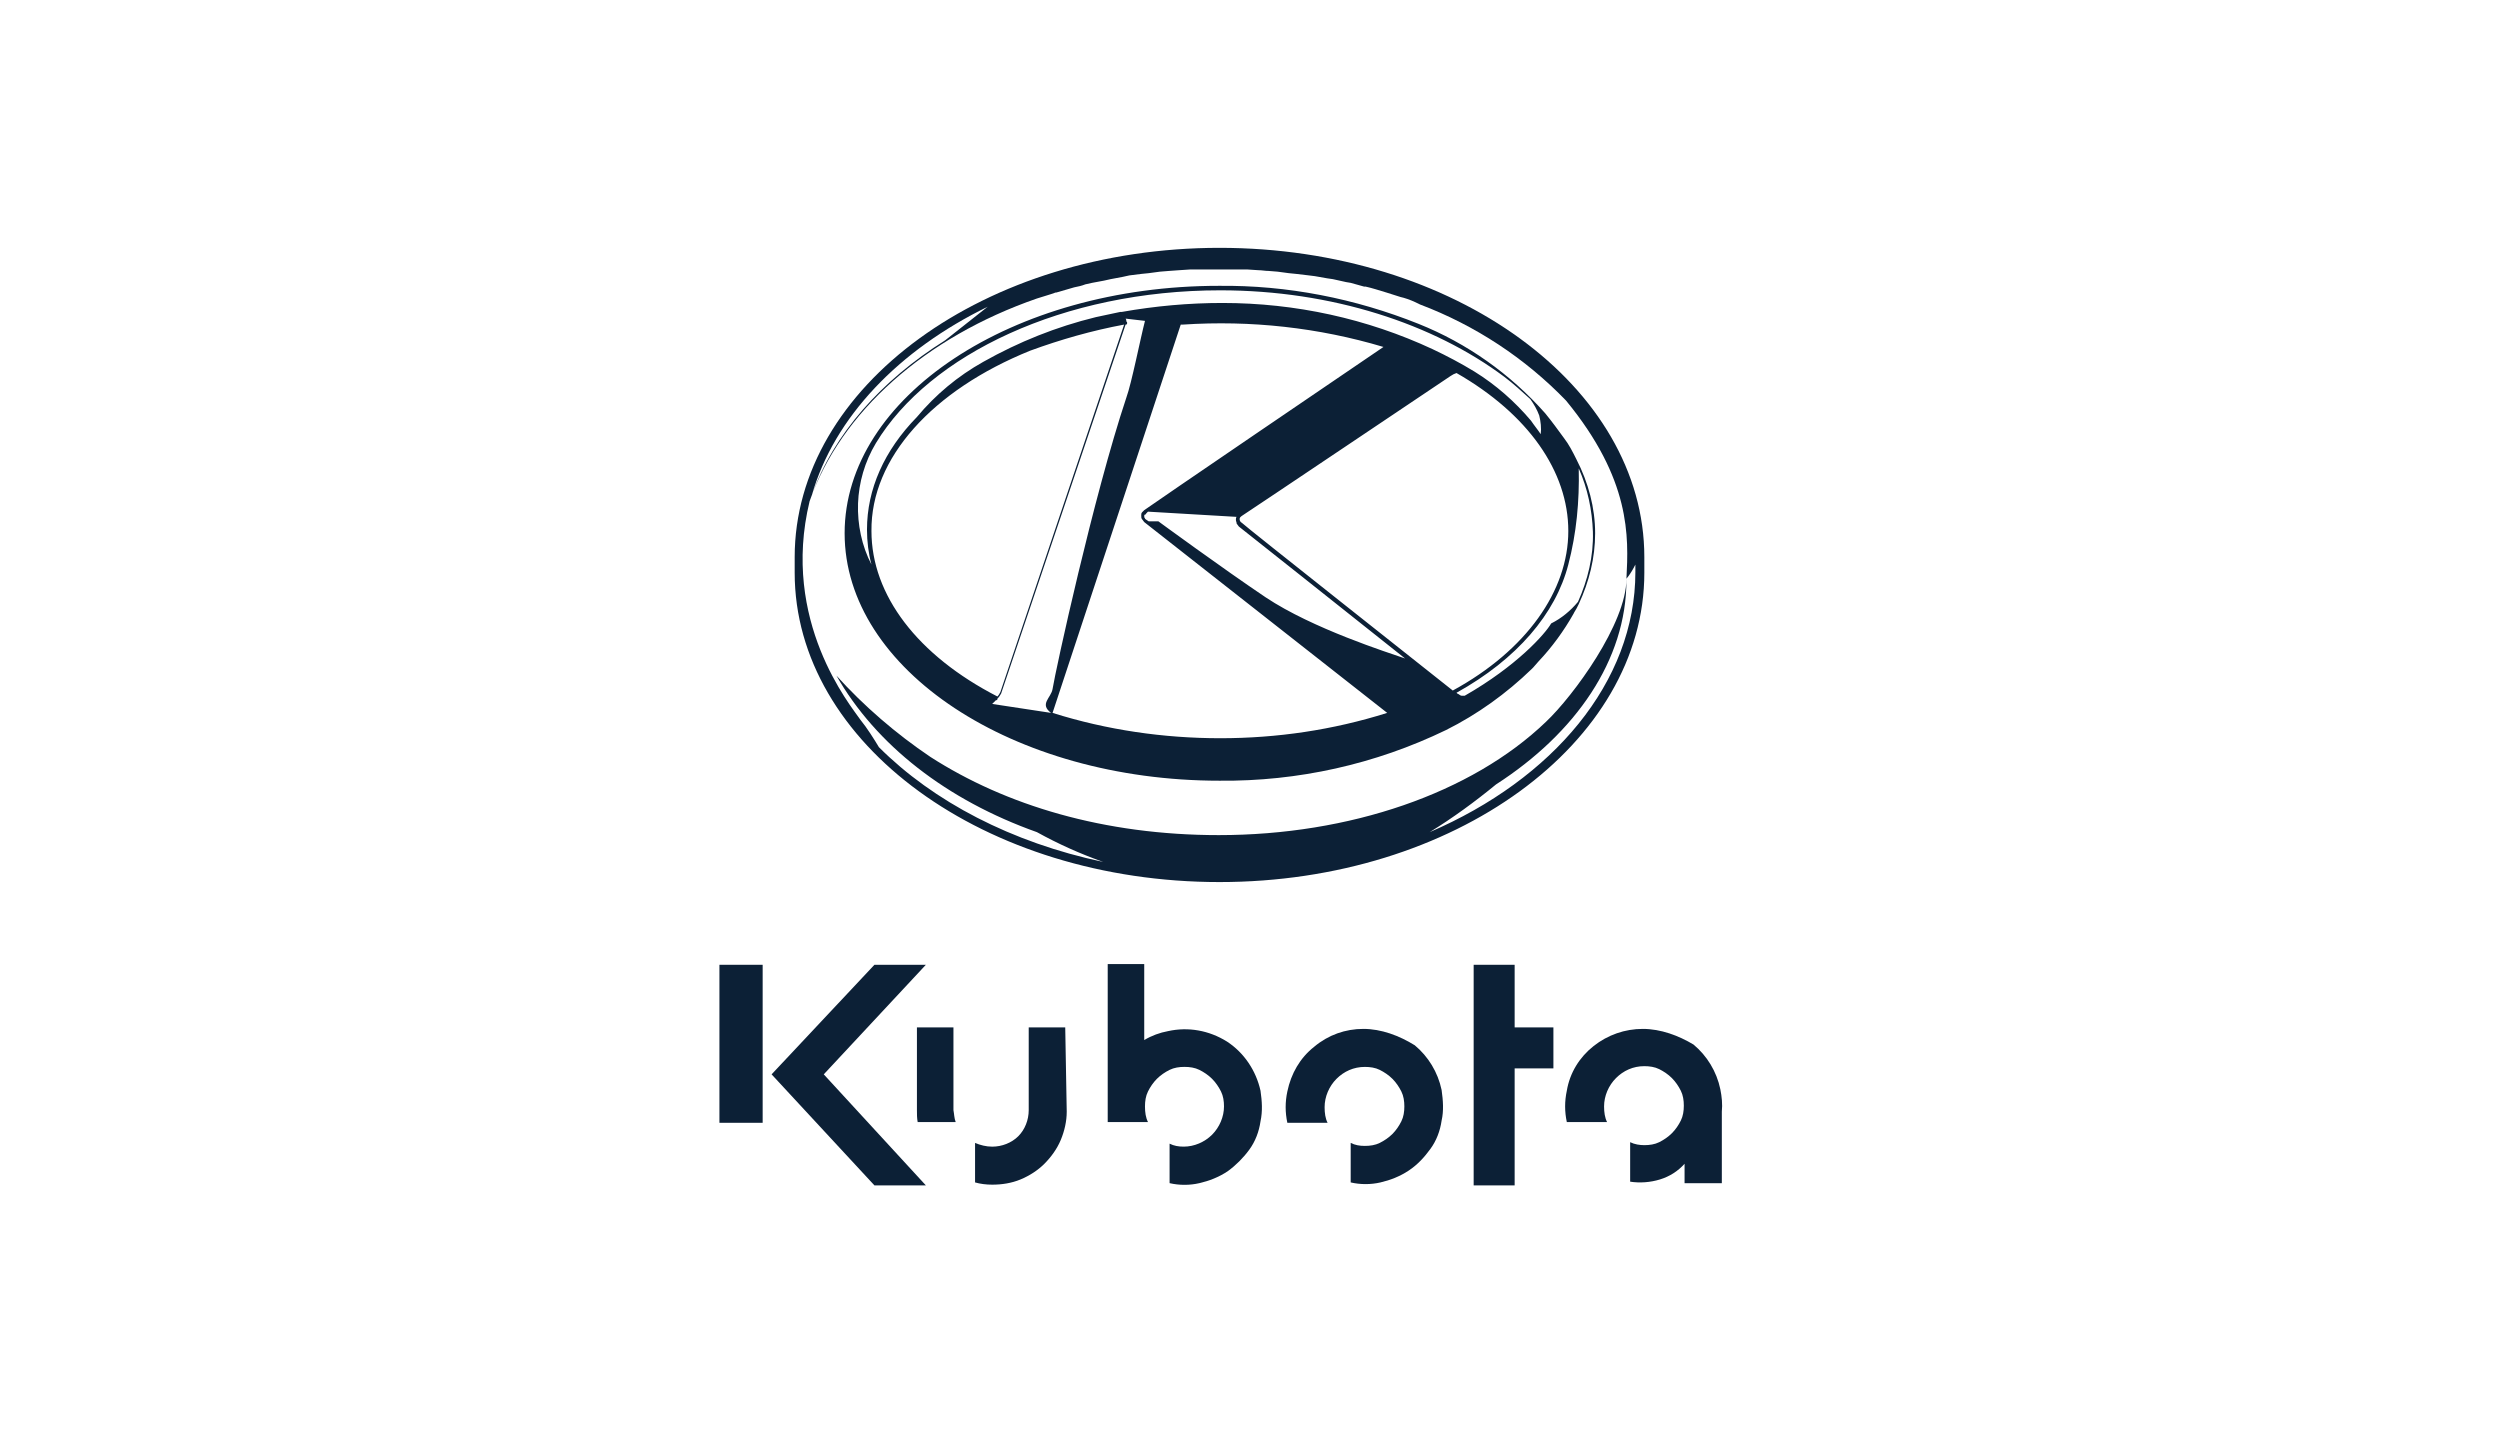 <svg width="127" height="73" viewBox="0 0 127 73" fill="none" xmlns="http://www.w3.org/2000/svg">
<path d="M38.743 49.011H36.547V57.038H38.743V49.011Z" fill="#0C2036"/>
<path d="M47.034 49.011H44.421L39.197 54.577L44.421 60.218H47.034L41.847 54.577L47.034 49.011Z" fill="#0C2036"/>
<path d="M59.339 52.381C58.922 52.457 58.506 52.608 58.127 52.835V48.973H56.272V57H58.317C58.203 56.773 58.165 56.508 58.165 56.205C58.165 55.94 58.203 55.675 58.317 55.448C58.43 55.22 58.582 54.993 58.771 54.804C58.96 54.615 59.188 54.463 59.415 54.35C59.642 54.236 59.907 54.198 60.172 54.198C60.437 54.198 60.702 54.236 60.929 54.35C61.156 54.463 61.383 54.615 61.573 54.804C61.762 54.993 61.913 55.22 62.027 55.448C62.141 55.675 62.179 55.94 62.179 56.205C62.179 56.735 61.951 57.265 61.573 57.644C61.194 58.022 60.664 58.249 60.134 58.249C59.869 58.249 59.642 58.211 59.415 58.098V60.104C59.907 60.218 60.437 60.218 60.929 60.104C61.421 59.991 61.913 59.802 62.368 59.499C62.784 59.196 63.163 58.817 63.466 58.401C63.769 57.984 63.958 57.492 64.034 56.962C64.147 56.432 64.109 55.94 64.034 55.41C63.807 54.388 63.201 53.479 62.33 52.911C61.421 52.343 60.361 52.154 59.339 52.381Z" fill="#0C2036"/>
<path d="M69.258 52.268C68.35 52.268 67.479 52.571 66.76 53.176C66.04 53.744 65.586 54.539 65.397 55.448C65.283 55.978 65.283 56.508 65.397 57.038H67.441C67.327 56.811 67.29 56.546 67.29 56.243C67.29 55.713 67.517 55.183 67.895 54.804C68.274 54.426 68.766 54.199 69.334 54.199C69.599 54.199 69.864 54.236 70.091 54.35C70.318 54.464 70.546 54.615 70.735 54.804C70.924 54.994 71.076 55.221 71.189 55.448C71.303 55.675 71.341 55.94 71.341 56.205C71.341 56.47 71.303 56.735 71.189 56.962C71.076 57.19 70.924 57.417 70.735 57.606C70.546 57.795 70.318 57.947 70.091 58.06C69.864 58.174 69.599 58.212 69.334 58.212C69.069 58.212 68.842 58.174 68.615 58.06V60.067C69.107 60.181 69.637 60.181 70.129 60.067C70.621 59.953 71.114 59.764 71.568 59.461C72.022 59.158 72.363 58.78 72.666 58.363C72.969 57.947 73.158 57.455 73.234 56.925C73.347 56.432 73.309 55.902 73.234 55.372C73.044 54.464 72.552 53.669 71.871 53.101C71.076 52.608 70.167 52.268 69.258 52.268Z" fill="#0C2036"/>
<path d="M54.114 52.192H52.259V56.395C52.259 56.887 52.07 57.379 51.729 57.72C51.388 58.06 50.896 58.25 50.404 58.25C50.101 58.25 49.798 58.174 49.533 58.06V60.067C49.798 60.143 50.101 60.181 50.404 60.181C50.896 60.181 51.388 60.105 51.843 59.916C52.297 59.726 52.713 59.461 53.054 59.121C53.395 58.78 53.698 58.363 53.887 57.909C54.076 57.455 54.19 56.963 54.19 56.47L54.114 52.192Z" fill="#0C2036"/>
<path d="M48.435 56.395V52.192H46.58V56.395C46.58 56.584 46.58 56.811 46.618 57H48.549C48.473 56.811 48.473 56.584 48.435 56.395Z" fill="#0C2036"/>
<path d="M76.944 49.011H74.862V60.218H76.944V54.274H78.913V52.192H76.944V49.011Z" fill="#0C2036"/>
<path d="M83.456 52.268C82.547 52.268 81.676 52.571 80.957 53.138C80.237 53.706 79.745 54.501 79.594 55.41C79.48 55.94 79.48 56.47 79.594 57H81.638C81.525 56.773 81.487 56.508 81.487 56.205C81.487 55.675 81.714 55.145 82.093 54.766C82.471 54.388 82.963 54.161 83.531 54.161C83.796 54.161 84.061 54.199 84.288 54.312C84.516 54.426 84.743 54.577 84.932 54.766C85.121 54.956 85.273 55.183 85.386 55.41C85.5 55.637 85.538 55.902 85.538 56.167C85.538 56.432 85.5 56.697 85.386 56.925C85.273 57.152 85.121 57.379 84.932 57.568C84.743 57.757 84.516 57.909 84.288 58.023C84.061 58.136 83.796 58.174 83.531 58.174C83.304 58.174 83.039 58.136 82.812 58.023V60.029C83.304 60.105 83.834 60.067 84.326 59.916C84.819 59.764 85.235 59.499 85.576 59.12V60.105H87.469V56.47C87.507 56.092 87.469 55.713 87.393 55.334C87.204 54.426 86.712 53.631 86.03 53.063C85.273 52.608 84.364 52.268 83.456 52.268Z" fill="#0C2036"/>
<path d="M83.532 28.302C83.532 19.632 73.877 12.59 61.951 12.59C50.063 12.59 40.37 19.632 40.37 28.302V29.097C40.37 37.767 50.025 44.809 61.951 44.809C73.839 44.809 83.532 37.767 83.532 29.097V28.302ZM52.675 15.164C53.016 15.051 53.319 14.975 53.622 14.861H53.66L54.568 14.597C54.758 14.559 54.947 14.521 55.136 14.445L55.477 14.369L56.083 14.256L56.423 14.18C56.613 14.142 56.84 14.104 57.029 14.066L57.37 13.991L57.976 13.915L58.354 13.877L58.922 13.801L59.377 13.764L59.907 13.726L60.474 13.688H60.891C61.232 13.688 61.572 13.688 61.913 13.688C62.254 13.688 62.595 13.688 62.935 13.688H63.352L63.92 13.726C64.109 13.726 64.261 13.764 64.45 13.764L64.904 13.801L65.472 13.877L65.851 13.915L66.494 13.991L66.797 14.029L67.441 14.142L67.706 14.18L68.387 14.331L68.615 14.369L69.296 14.559H69.372C69.713 14.634 70.053 14.748 70.432 14.861L71.151 15.089L71.303 15.127C71.568 15.202 71.833 15.316 72.06 15.429L72.136 15.467C74.937 16.527 77.474 18.193 79.556 20.351C82.85 24.364 82.737 27.242 82.623 29.4C82.812 29.173 82.964 28.908 83.077 28.681V29.059C83.077 34.663 78.875 39.585 72.628 42.273C73.802 41.553 74.937 40.72 75.997 39.85C80.049 37.237 82.623 33.527 82.623 29.476V29.4C82.623 31.672 79.935 35.344 78.534 36.669C74.748 40.304 68.539 42.424 61.913 42.424C56.083 42.424 51.085 40.91 47.261 38.449C45.52 37.275 43.892 35.874 42.491 34.322C44.497 37.843 48.094 40.645 52.675 42.273C53.773 42.879 54.871 43.371 56.045 43.787C51.388 42.803 47.413 40.72 44.649 37.957C44.422 37.578 44.043 36.972 43.702 36.556C43.21 35.836 39.651 31.558 41.128 25.462C42.718 20.919 46.996 17.133 52.675 15.164ZM50.176 15.581L48.018 17.285C44.762 19.329 42.339 22.055 41.241 25.16C42.377 21.184 45.671 17.777 50.176 15.581Z" fill="#0C2036"/>
<path d="M61.951 39.66C65.926 39.698 69.864 38.827 73.461 37.085C75.051 36.29 76.527 35.23 77.815 33.981L77.89 33.905L78.155 33.602C78.837 32.883 79.443 32.05 79.935 31.179L79.973 31.103L80.086 30.914C80.124 30.838 80.162 30.763 80.2 30.687C80.73 29.551 81.033 28.34 81.033 27.09C81.033 25.803 80.692 24.516 80.086 23.342C79.897 22.963 79.708 22.585 79.443 22.244C79.14 21.828 78.837 21.411 78.496 20.995C76.717 18.988 74.521 17.436 72.06 16.451C68.842 15.164 65.396 14.482 61.913 14.52C51.426 14.52 42.907 20.162 42.907 27.09C42.907 34.019 51.464 39.66 61.951 39.66ZM50.593 35.571H50.63L50.668 35.533V35.495C50.744 35.419 50.82 35.306 50.858 35.23L57.181 16.489H57.218C57.218 16.489 57.218 16.489 57.256 16.451V16.376C57.256 16.376 57.256 16.338 57.218 16.338C57.218 16.3 57.218 16.224 57.181 16.186L58.165 16.3C57.938 17.171 57.483 19.48 57.218 20.2C55.552 25.197 53.621 34.057 53.47 35.003C53.394 35.457 52.789 35.76 53.394 36.215L50.403 35.76C50.479 35.685 50.555 35.609 50.593 35.571ZM58.127 26.522L70.47 36.215C67.706 37.085 64.866 37.502 61.989 37.502C59.111 37.502 56.234 37.085 53.47 36.215L59.982 16.489H60.096C63.541 16.262 66.986 16.641 70.28 17.625C68.993 18.496 58.316 25.765 58.127 25.916C58.089 25.954 58.051 25.992 58.013 26.03C57.975 26.068 57.975 26.144 57.975 26.181C57.975 26.257 57.975 26.333 58.013 26.371C58.051 26.409 58.089 26.484 58.127 26.522ZM64.298 30.346C62.102 28.87 58.846 26.484 58.846 26.484H58.354L58.241 26.409C58.203 26.371 58.165 26.371 58.165 26.333C58.127 26.295 58.127 26.257 58.127 26.219C58.127 26.181 58.127 26.144 58.165 26.144C58.203 26.144 58.203 26.106 58.241 26.068L58.316 25.992L62.822 26.257C62.784 26.295 62.784 26.333 62.784 26.409C62.784 26.484 62.822 26.522 62.822 26.598C62.86 26.636 62.897 26.712 62.935 26.749C63.125 26.901 68.198 30.914 71.378 33.451C70.507 33.148 66.683 31.936 64.298 30.346ZM63.087 26.56C63.011 26.522 62.973 26.447 62.973 26.371C62.973 26.295 63.011 26.257 63.125 26.181C63.428 25.992 73.574 19.177 73.688 19.102C73.801 19.026 73.877 18.988 73.991 18.95C77.625 21.032 79.67 23.948 79.67 26.977C79.67 30.006 77.549 33.034 73.801 35.079C72.476 34.019 63.314 26.787 63.087 26.56ZM52.334 17.814C53.887 17.246 55.477 16.792 57.105 16.489L50.82 35.154C50.782 35.23 50.744 35.306 50.668 35.382C46.617 33.299 44.27 30.233 44.27 26.977C44.232 23.266 47.374 19.821 52.334 17.814ZM80.162 30.573C79.783 31.028 79.329 31.406 78.799 31.671C78.496 32.201 77.057 33.829 74.407 35.344C74.369 35.344 74.293 35.344 74.256 35.344C74.218 35.344 74.142 35.306 74.104 35.268L74.028 35.23L73.991 35.192C77.057 33.489 79.026 31.179 79.67 28.68C80.086 27.09 80.238 25.462 80.2 23.796C80.654 24.819 80.881 25.916 80.919 27.015C80.957 28.264 80.654 29.475 80.162 30.573ZM61.989 14.748C67.668 14.748 72.817 16.451 76.414 19.139C76.868 19.48 77.322 19.897 77.739 20.275C77.928 20.54 78.08 20.805 78.193 21.108C78.269 21.411 78.307 21.752 78.269 22.055C78.118 21.828 77.928 21.6 77.777 21.373C76.944 20.389 75.997 19.556 74.899 18.874C74.218 18.458 73.498 18.079 72.779 17.739C69.447 16.186 65.813 15.391 62.102 15.391C60.399 15.391 58.695 15.543 56.991 15.845H56.915L55.666 16.111C53.659 16.603 51.766 17.36 49.949 18.382C48.662 19.102 47.526 20.048 46.579 21.184C44.914 22.888 44.043 24.856 44.043 26.901C44.043 27.507 44.118 28.112 44.27 28.68C43.778 27.734 43.551 26.636 43.588 25.576C43.626 24.516 43.929 23.456 44.497 22.509C47.223 18.004 54.038 14.748 61.989 14.748Z" fill="#0C2036"/>
</svg>
